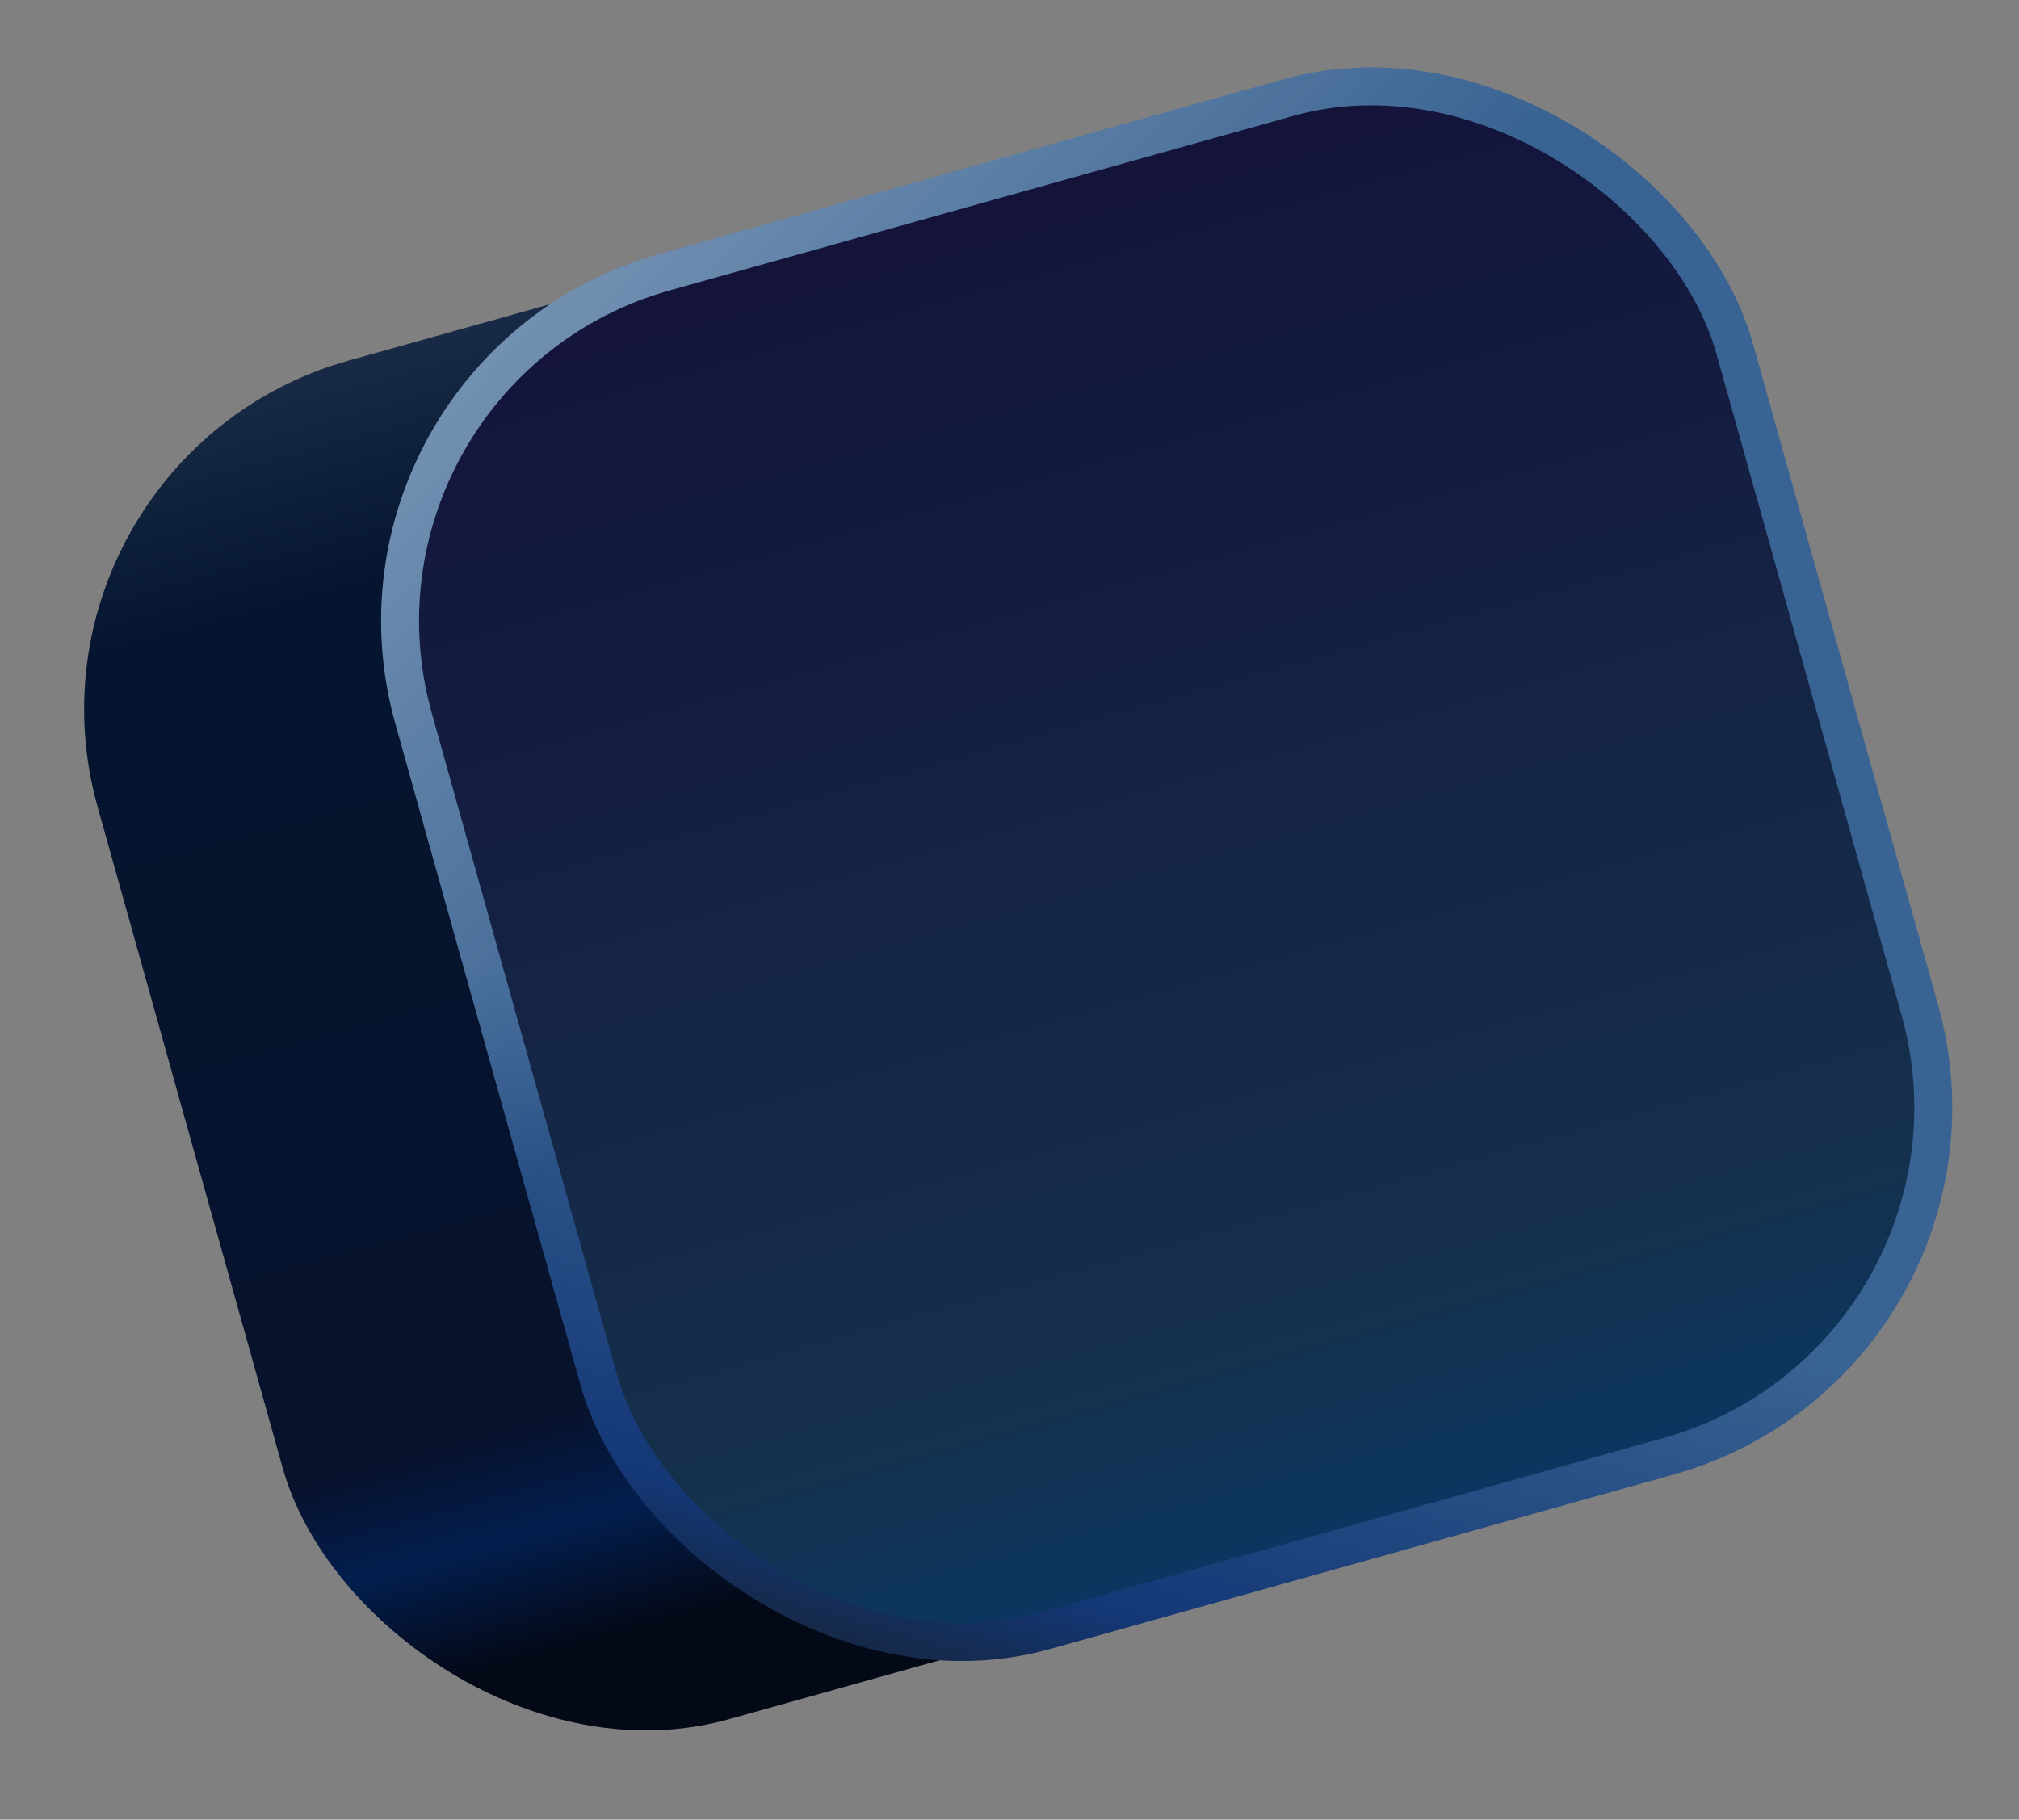<svg width="213" height="192" viewBox="0 0 213 192" fill="none" xmlns="http://www.w3.org/2000/svg">
<rect x="0" y="0" width="213" height="192" fill="#808080" stroke="none"/>
<g id="Shape">
<rect id="Shape 1" y="48.34" width="144.735" height="148.869" rx="38.214" transform="rotate(-15.636 0 48.34)" fill="url(#paint0_linear_59_58)"/>
<g id="Shape 2">
<rect x="33.33" y="39.011" width="144.735" height="148.869" rx="38.214" transform="rotate(-15.636 33.33 39.011)" fill="url(#paint1_linear_59_58)"/>
<rect x="33.33" y="39.011" width="144.735" height="148.869" rx="38.214" transform="rotate(-15.636 33.33 39.011)" stroke="url(#paint2_linear_59_58)" stroke-width="4"/>
<rect x="33.33" y="39.011" width="144.735" height="148.869" rx="38.214" transform="rotate(-15.636 33.33 39.011)" stroke="url(#paint3_linear_59_58)" stroke-width="4"/>
</g>
</g>
<defs>
<linearGradient id="paint0_linear_59_58" x1="29.412" y1="47.984" x2="28.251" y2="197.496" gradientUnits="userSpaceOnUse">
<stop stop-color="#182A45"/>
<stop offset="0.156" stop-color="#05152F"/>
<stop offset="0.759" stop-color="#07122D"/>
<stop offset="0.834" stop-color="#031E4E"/>
<stop offset="0.917" stop-color="#040918"/>
<stop offset="1" stop-color="#040918"/>
</linearGradient>
<linearGradient id="paint1_linear_59_58" x1="105.698" y1="39.011" x2="105.698" y2="187.88" gradientUnits="userSpaceOnUse">
<stop stop-color="#14133B"/>
<stop offset="0.832" stop-color="#15304C"/>
<stop offset="1" stop-color="#0B3761"/>
</linearGradient>
<linearGradient id="paint2_linear_59_58" x1="165.686" y1="43.713" x2="69.274" y2="197.931" gradientUnits="userSpaceOnUse">
<stop offset="0.671" stop-color="#396392"/>
<stop offset="0.926" stop-color="#143776"/>
<stop offset="1" stop-color="#15253C"/>
</linearGradient>
<linearGradient id="paint3_linear_59_58" x1="49.818" y1="15.267" x2="94.454" y2="90.279" gradientUnits="userSpaceOnUse">
<stop stop-color="white" stop-opacity="0.4"/>
<stop offset="1" stop-color="white" stop-opacity="0"/>
</linearGradient>
</defs>
</svg>
